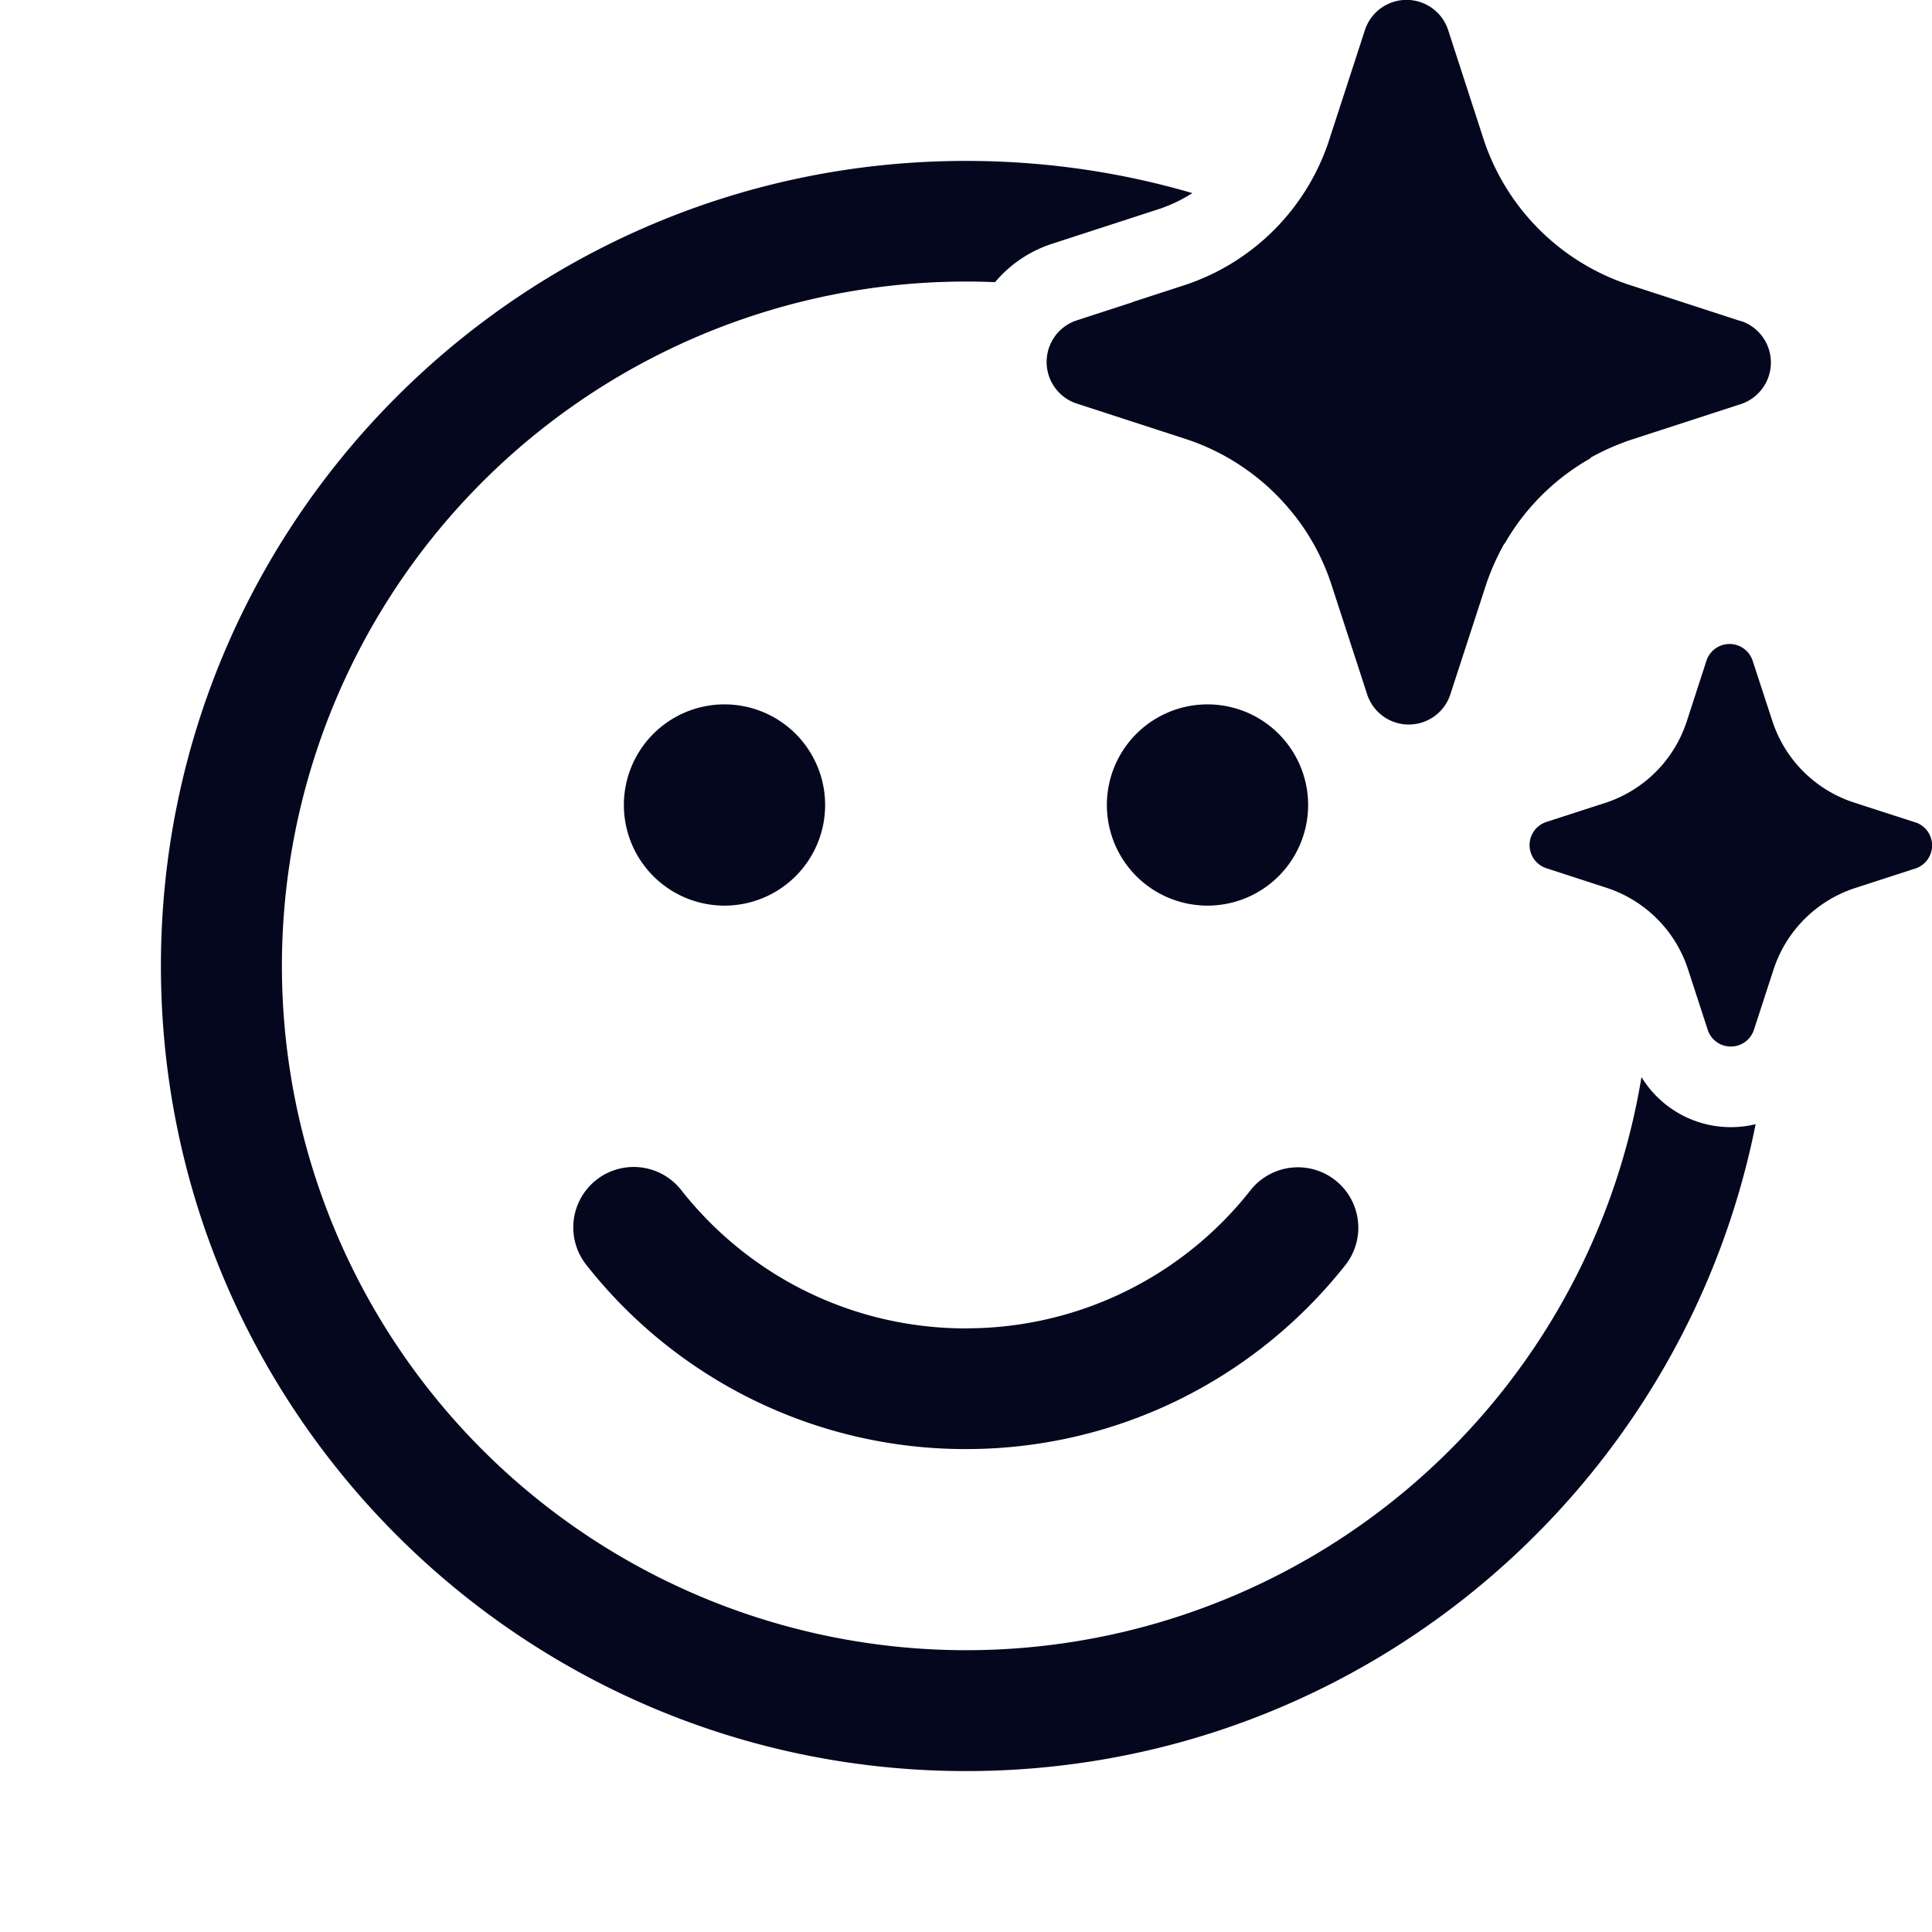 <svg xmlns="http://www.w3.org/2000/svg" width="24" height="24" fill="none"><path fill="#04071E" d="M16.088 6.412a2.84 2.84 0 0 0-1.347-.955l-1.378-.448a.544.544 0 0 1 0-1.025l.71-.231-.003-.001.67-.218a2.82 2.82 0 0 0 1.76-1.76l.011-.034.448-1.377a.544.544 0 0 1 1.027 0l.447 1.377a2.84 2.84 0 0 0 1.799 1.796l1.377.448.028.007a.544.544 0 0 1 0 1.025l-1.378.448a3 3 0 0 0-.502.222l.004.005a2.84 2.84 0 0 0-1.07 1.063l-.003-.003a3 3 0 0 0-.227.51l-.448 1.376-.013.034a.544.544 0 0 1-1.013-.034l-.448-1.377a2.8 2.8 0 0 0-.45-.848m7.695 3.801-.766-.248a1.58 1.58 0 0 1-.998-.999l-.25-.764a.302.302 0 0 0-.57 0l-.248.764a1.58 1.58 0 0 1-.721.88h-.004v.002q-.123.07-.259.117l-.765.248a.302.302 0 0 0 0 .57l.765.249a1.58 1.58 0 0 1 .998.999l.249.765a.3.3 0 0 0 .111.149.302.302 0 0 0 .46-.147l.249-.764a1.58 1.58 0 0 1 .999-.999l.765-.248a.302.302 0 0 0 0-.57zm-3.036 3.549a1.3 1.3 0 0 1-.357-.382 8.501 8.501 0 1 1-8.03-9.875 1.55 1.55 0 0 1 .694-.472l1.36-.442q.21-.073.397-.192c-.892-.261-1.835-.4-2.811-.4-5.524-.001-10.002 4.477-10.002 10 0 5.524 4.478 10.002 10.002 10.002 4.85 0 8.895-3.453 9.808-8.036a1.3 1.3 0 0 1-1.061-.203M12 16.502c-1.399 0-2.69-.641-3.539-1.72a.75.75 0 0 0-1.178.93A5.99 5.99 0 0 0 12 18.001c1.86 0 3.58-.854 4.712-2.285a.75.75 0 0 0-1.178-.93A4.49 4.49 0 0 1 12 16.501M10.25 10a1.25 1.25 0 1 0-2.5 0 1.25 1.25 0 0 0 2.5 0m6 0a1.25 1.25 0 1 0-2.5 0 1.25 1.25 0 0 0 2.5 0"/></svg>